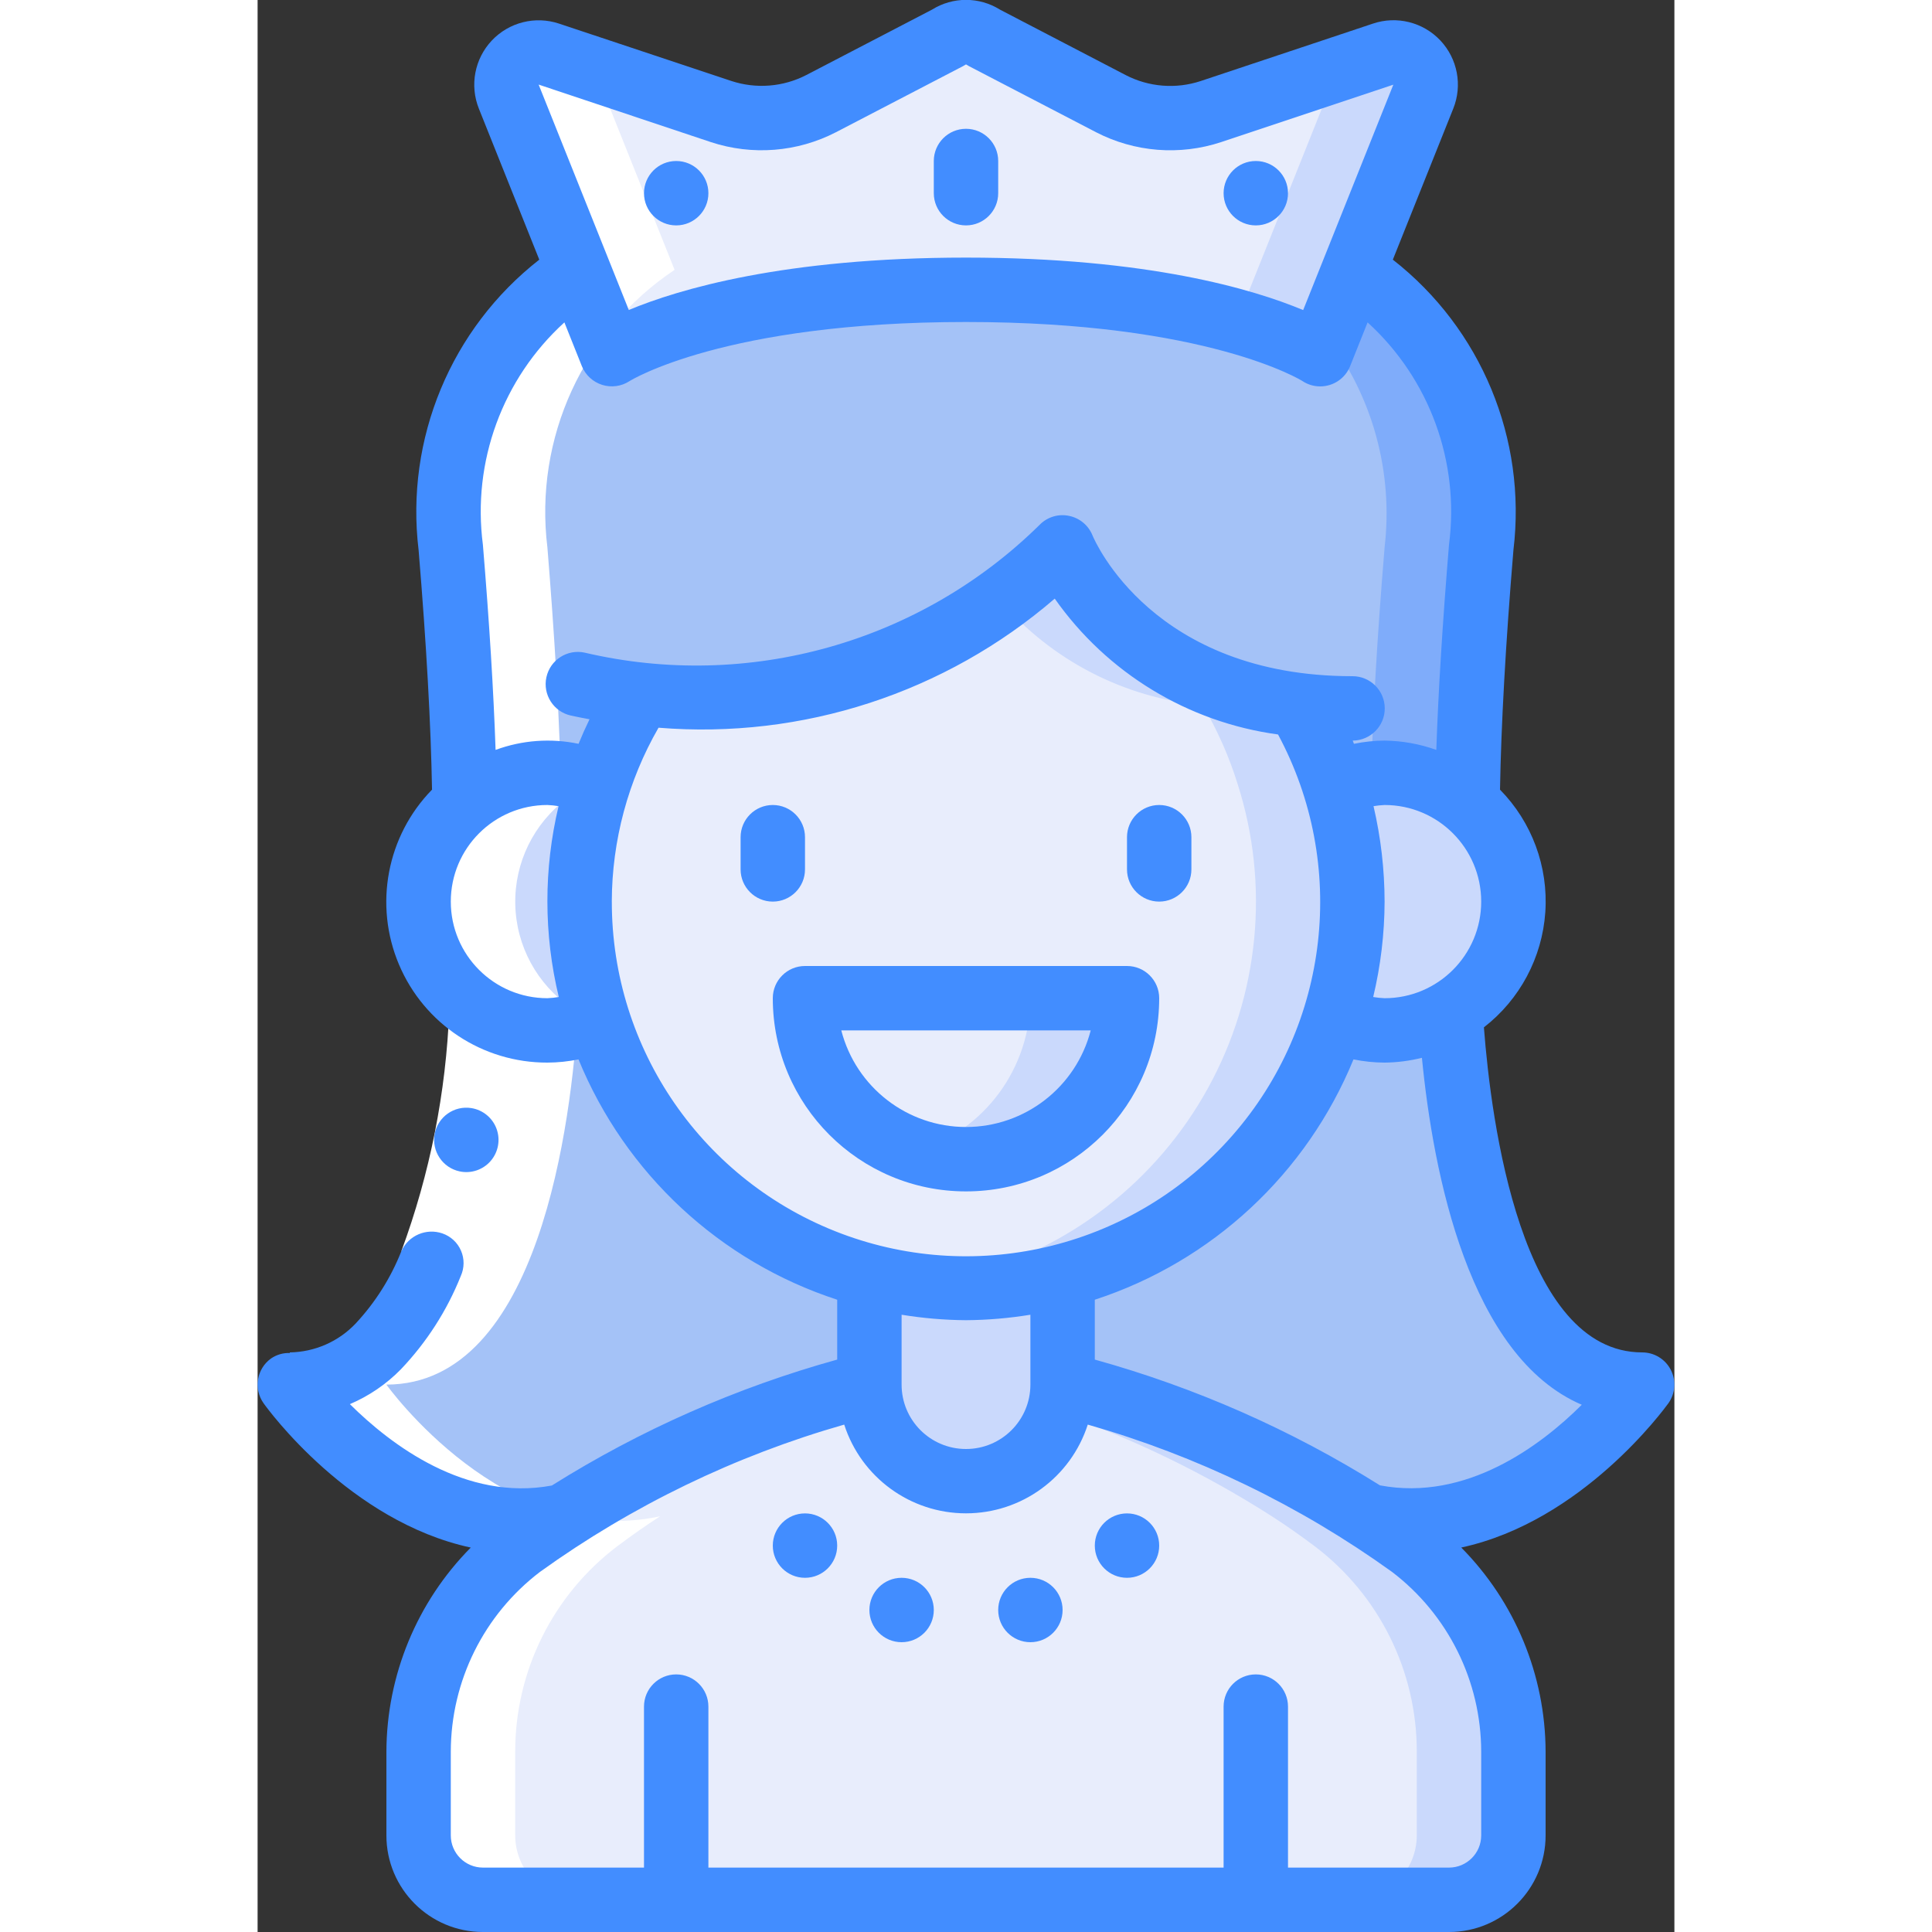 <svg height="512" viewBox="0 0 44 60" width="512" xmlns="http://www.w3.org/2000/svg"><rect x="0" y="0" width="44" height="60" fill="#333333" stroke="none"/><g id="Page-1" fill="none" fill-rule="evenodd"><g id="030---Princess" transform="translate(0 -1)"><g id="Color" transform="translate(1 1)"><path id="Shape" d="m9 28c-.002 1.246.191 2.484.57 3.67-.495.217-1.029.33-1.57.33-2.209 0-4-1.791-4-4s1.791-4 4-4c.541 0 1.075.113 1.57.33h.01c-.388 1.185-.583 2.424-.58 3.67z" fill="#cad9fc" fill-rule="nonzero"/><path id="Shape" d="m38 28c-.006 2.207-1.793 3.994-4 4-.541-0-1.075-.113-1.57-.33.76-2.388.76-4.952 0-7.34.495-.217 1.029-.33 1.57-.33 2.207.005 3.995 1.793 4 4z" fill="#cad9fc" fill-rule="nonzero"/><path id="Shape" d="m33 22c-.551-.001-1.102-.034-1.65-.1" stroke="#000" stroke-linecap="round" stroke-linejoin="round" stroke-width="2"/><path id="Shape" d="m10.89 21.55c-.652-.062-1.3-.162-1.94-.3" stroke="#000" stroke-linecap="round" stroke-linejoin="round" stroke-width="2"/><path id="Shape" d="m15 26v1" stroke="#000" stroke-linecap="round" stroke-linejoin="round" stroke-width="2"/><path id="Shape" d="m27 26v1" stroke="#000" stroke-linecap="round" stroke-linejoin="round" stroke-width="2"/><g fill-rule="nonzero"><path id="Shape" d="m37 17c-.29 3.5-.41 6.07-.43 7.94-.718-.609-1.629-.942-2.57-.94-.541 0-1.075.113-1.57.33-.265-.849-.627-1.664-1.08-2.43-5.67-.7-7.35-4.9-7.35-4.9-3.444 3.443-8.274 5.119-13.11 4.55-.558.864-.999 1.799-1.31 2.78h-.01c-.495-.217-1.029-.33-1.57-.33-.941-.002-1.852.331-2.57.94-.02-1.87-.14-4.44-.43-7.94-.416-3.389 1.112-6.723 3.95-8.62l1.05 2.62s3-2 11-2 11 2 11 2l1.05-2.62c2.838 1.897 4.366 5.231 3.95 8.62z" fill="#a4c2f7"/><path id="Shape" d="m5.413 24.044c.008.313.014.615.017.9.319-.265.677-.48 1.062-.635-.345-.139-.709-.229-1.079-.265z" fill="#cad9fc"/><path id="Shape" d="m32.4 24.254c.009.026.021.05.029.076.025-.011.053-.015.078-.025-.036-.015-.069-.037-.107-.051z" fill="#cad9fc"/><path id="Shape" d="m33.05 8.38-.833 2.079c1.416 1.869 2.055 4.212 1.783 6.541-.246 2.974-.369 5.271-.413 7.044.137-.022.275-.037.413-.044.941-.002 1.852.331 2.57.94.02-1.87.14-4.44.43-7.94.416-3.389-1.112-6.723-3.95-8.62z" fill="#7facfa"/><path id="Shape" d="m18 39.62v3.38c-3.364.85-6.571 2.231-9.5 4.09-4.83 1.05-8.5-4.09-8.5-4.09 4.76 0 5.75-8.2 5.95-11.57.619.373 1.328.57 2.05.57.541-0 1.075-.113 1.57-.33 1.26 3.921 4.442 6.922 8.43 7.95z" fill="#a4c2f7"/><path id="Shape" d="m33 28c.009 5.475-3.697 10.259-9 11.62-1.968.507-4.032.507-6 0-5.303-1.361-9.009-6.145-9-11.62.003-2.286.659-4.524 1.89-6.45 4.836.569 9.666-1.107 13.11-4.55 0 0 1.68 4.2 7.35 4.9.453.766.815 1.581 1.08 2.43.379 1.187.571 2.425.57 3.67z" fill="#e8edfc"/><path id="Shape" d="m32.43 24.33c-.265-.849-.627-1.664-1.08-2.43-5.67-.7-7.35-4.9-7.35-4.9-.601.6-1.249 1.153-1.936 1.652 1.595 1.857 3.849 3.021 6.286 3.248.453.766.815 1.581 1.08 2.43 1.011 3.146.679 6.57-.916 9.464-1.595 2.894-4.314 5.002-7.514 5.826-.493.128-.994.223-1.5.286.498.062.999.094 1.5.094 1.012.002 2.02-.126 3-.38 3.197-.829 5.912-2.938 7.506-5.83 1.595-2.892 1.929-6.313.924-9.46z" fill="#cad9fc"/><path id="Shape" d="m42 43s-3.67 5.14-8.5 4.09c-2.929-1.859-6.136-3.24-9.5-4.09v-3.38c3.988-1.028 7.17-4.029 8.43-7.95.495.217 1.029.33 1.57.33.722 0 1.431-.197 2.05-.57.2 3.37 1.19 11.57 5.95 11.57z" fill="#a4c2f7"/><path id="Shape" d="m35.2 3-2.15 5.38-1.05 2.62s-3-2-11-2-11 2-11 2l-1.05-2.62-2.15-5.38c-.146-.363-.067-.777.202-1.061.269-.284.678-.385 1.048-.259l5.34 1.78c1.026.348 2.15.262 3.11-.24l3.95-2.05c.331-.23.769-.23 1.1 0l3.95 2.05c.96.502 2.084.588 3.11.24l5.34-1.78c.37-.126.78-.025 1.048.259.269.284.348.698.202 1.061z" fill="#e8edfc"/><path id="Shape" d="m33.95 1.68-1.75.585c.097.235.097.5 0 .735l-2.15 5.38-.64 1.6c.907.218 1.778.561 2.59 1.02l1.05-2.62 2.15-5.38c.146-.363.067-.777-.202-1.061-.269-.284-.678-.385-1.048-.259z" fill="#cad9fc"/><path id="Shape" d="m24 39.62v3.38c0 1.657-1.343 3-3 3s-3-1.343-3-3v-3.38c1.968.507 4.032.507 6 0z" fill="#cad9fc"/><path id="Shape" d="m38 54.4v2.6c-.003 1.103-.897 1.997-2 2h-30c-1.103-.003-1.997-.897-2-2v-2.6c-.001-2.506 1.172-4.867 3.17-6.38.44-.33.88-.64 1.33-.93 2.929-1.859 6.136-3.24 9.5-4.09 0 1.657 1.343 3 3 3s3-1.343 3-3c3.364.85 6.571 2.231 9.5 4.09.45.29.89.6 1.33.93 1.998 1.513 3.171 3.874 3.17 6.38z" fill="#e8edfc"/><path id="Shape" d="m34.83 48.02c-.44-.33-.88-.64-1.33-.93-2.929-1.859-6.136-3.24-9.5-4.09-.004.293-.052.585-.141.864 2.331.814 4.56 1.896 6.641 3.226.45.29.89.6 1.33.93 1.998 1.513 3.171 3.874 3.17 6.38v2.6c-.003 1.103-.897 1.997-2 2h3c1.103-.003 1.997-.897 2-2v-2.6c.001-2.506-1.172-4.867-3.17-6.38z" fill="#cad9fc"/><path id="Shape" d="m16 31c0 2.761 2.239 5 5 5s5-2.239 5-5z" fill="#e8edfc"/><path id="Shape" d="m23 31c-.006 2.176-1.422 4.098-3.5 4.746 1.516.507 3.184.248 4.475-.695 1.291-.943 2.046-2.452 2.025-4.051z" fill="#cad9fc"/></g></g><g fill-rule="nonzero"><g id="Color_copy" fill="#fff" transform="translate(1 2)"><path id="Shape" d="m7 56v-2.6c-.001-2.506 1.172-4.867 3.17-6.38.44-.33.88-.64 1.33-.93-4.83 1.05-8.5-4.09-8.5-4.09 4.76 0 5.75-8.2 5.95-11.57-1.111-.662-1.833-1.821-1.936-3.111-.103-1.289.424-2.549 1.416-3.379-.03-2.486-.23-5.472-.43-7.94-.416-3.389 1.112-6.723 3.95-8.62l-2.15-5.38c-.097-.235-.097-.5 0-.735l-1.75-.585c-.37-.126-.78-.025-1.048.259-.269.284-.348.698-.202 1.061l2.15 5.38c-2.838 1.897-4.366 5.231-3.95 8.62.2 2.468.4 5.454.43 7.94-.992.83-1.519 2.09-1.416 3.379.103 1.289.825 2.449 1.936 3.111-.2 3.37-1.19 11.57-5.95 11.57 0 0 3.67 5.14 8.5 4.09-.45.29-.89.6-1.33.93-1.998 1.513-3.171 3.874-3.17 6.38v2.6c.003 1.103.897 1.997 2 2h3c-1.103-.003-1.997-.897-2-2z"/></g><g id="Outline"><path id="Shape" d="m6.31 40.628-1.844-.775c.885-2.4 1.387-4.925 1.486-7.482l2 .118c-.111 2.783-.665 5.531-1.642 8.139z" fill="#fff"/><g fill="#428dff"><path id="Shape" d="m6.276 37.379c.355.075.723-.049.961-.323.238-.274.309-.656.185-.997-.124-.341-.423-.588-.782-.646-.536-.086-1.043.272-1.141.805-.099.534.246 1.049.777 1.161z"/><path id="Shape" d="m17 28v-1c0-.552-.448-1-1-1s-1 .448-1 1v1c0 .552.448 1 1 1s1-.448 1-1z"/><path id="Shape" d="m28 29c.552 0 1-.448 1-1v-1c0-.552-.448-1-1-1s-1 .448-1 1v1c0 .552.448 1 1 1z"/><path id="Shape" d="m28 32c0-.552-.448-1-1-1h-10c-.552 0-1 .448-1 1 0 3.314 2.686 6 6 6s6-2.686 6-6zm-9.873 1h7.746c-.456 1.766-2.049 3-3.873 3s-3.417-1.234-3.873-3z"/><path id="Shape" d="m43 43c-3.757 0-4.691-7.145-4.916-10.095 1.117-.866 1.811-2.168 1.907-3.579.096-1.41-.416-2.794-1.407-3.803.035-2 .172-4.491.417-7.441.417-3.454-1.003-6.875-3.745-9.018l1.876-4.69c.291-.724.134-1.551-.402-2.119-.536-.567-1.353-.771-2.092-.522l-5.347 1.783c-.771.255-1.612.189-2.333-.185l-3.901-2.031c-.646-.405-1.468-.405-2.114 0l-3.9 2.029c-.721.373-1.562.439-2.333.185l-5.349-1.781c-.739-.246-1.554-.041-2.088.526-.534.567-.691 1.392-.401 2.115l1.876 4.69c-2.743 2.142-4.165 5.564-3.748 9.019.245 2.95.382 5.436.417 7.44-1.405 1.438-1.809 3.578-1.027 5.43s2.6 3.053 4.61 3.047c.325-.001.648-.035.966-.1 1.453 3.546 4.39 6.276 8.034 7.464v1.859c-3.128.868-6.113 2.185-8.862 3.911-2.674.5-4.994-1.259-6.272-2.527.593-.253 1.13-.619 1.581-1.079.8-.839 1.433-1.823 1.863-2.9.113-.25.116-.536.007-.787-.108-.252-.318-.446-.577-.536-.502-.173-1.054.064-1.274.548-.328.831-.809 1.593-1.418 2.247-.533.564-1.272.888-2.048.9v.019c-.207-.008-.411.052-.582.169-.448.321-.551.944-.231 1.393.131.185 2.669 3.668 6.433 4.48-1.671 1.687-2.612 3.964-2.62 6.339v2.6c0 1.657 1.343 3 3 3h30c1.657 0 3-1.343 3-3v-2.6c-.007-2.375-.949-4.652-2.62-6.34 3.763-.813 6.3-4.3 6.433-4.48.217-.305.246-.705.075-1.038-.171-.333-.514-.542-.888-.542zm-8.344-16.964c.114-.019.229-.031.344-.036 1.657 0 3 1.343 3 3s-1.343 3-3 3c-.119-.005-.237-.017-.354-.037.232-.971.351-1.965.354-2.963-.002-.998-.117-1.992-.344-2.964zm-20.58-20.623c1.285.424 2.686.313 3.888-.308l3.942-2.05.094-.055.094.055 3.942 2.05c1.202.622 2.603.733 3.888.308l5.347-1.783-2.8 7c-1.541-.646-4.825-1.63-10.471-1.63s-8.93.984-10.472 1.627l-2.8-7zm-4.548 5.6.543 1.36c.113.277.344.489.629.579.285.09.596.048.847-.114.029-.02 2.953-1.838 10.453-1.838s10.424 1.818 10.445 1.832c.164.11.357.168.555.168.409 0.0.777-.248.929-.628l.543-1.36c1.921 1.75 2.865 4.328 2.528 6.905-.2 2.426-.332 4.559-.394 6.372-.516-.185-1.058-.282-1.606-.289-.32.002-.639.036-.952.1-.014-.033-.025-.067-.038-.1.552-.003.998-.453.995-1.005s-.453-.998-1.005-.995c-6.19 0-8-4.2-8.071-4.372-.125-.312-.399-.54-.728-.607-.329-.07-.671.033-.908.272-3.715 3.665-9.052 5.166-14.133 3.976-.54-.118-1.073.223-1.191.763s.223 1.073.763 1.191c.175.038.369.077.576.115-.122.251-.235.505-.34.762-.86-.181-1.753-.115-2.577.189-.062-1.813-.193-3.945-.394-6.371-.337-2.577.608-5.157 2.531-6.906zm-.528 20.987c-1.657 0-3-1.343-3-3s1.343-3 3-3c.116.005.232.017.347.036-.465 1.949-.463 3.98.007 5.927-.117.02-.235.032-.354.037zm2-3c.005-1.896.505-3.757 1.451-5.4 4.473.364 8.905-1.08 12.305-4.009 1.624 2.31 4.137 3.839 6.935 4.219 2.169 4.039 1.605 9-1.414 12.45-3.02 3.45-7.863 4.664-12.153 3.049-4.291-1.616-7.129-5.724-7.123-10.308zm11 13c.67-.005 1.339-.062 2-.17v2.17c0 1.105-.895 2-2 2s-2-.895-2-2v-2.17c.661.108 1.33.165 2 .17zm16 16c0 .552-.448 1-1 1h-5v-5c0-.552-.448-1-1-1s-1 .448-1 1v5h-16v-5c0-.552-.448-1-1-1s-1 .448-1 1v5h-5c-.552 0-1-.448-1-1v-2.6c.003-2.193 1.028-4.258 2.773-5.586 2.861-2.057 6.057-3.604 9.445-4.572.529 1.642 2.057 2.756 3.782 2.756s3.253-1.114 3.782-2.756c3.388.968 6.584 2.515 9.445 4.572 1.745 1.328 2.77 3.393 2.773 5.586zm-3.144-10.871c-2.748-1.723-5.731-3.039-8.856-3.906v-1.859c3.644-1.188 6.581-3.918 8.034-7.464.318.065.641.099.966.1.391-.004.78-.054 1.159-.149.351 3.595 1.463 9.274 4.965 10.775-1.278 1.274-3.591 3.008-6.268 2.503z"/><path id="Shape" d="m22 8c.552 0 1-.448 1-1v-1c0-.552-.448-1-1-1s-1 .448-1 1v1c0 .552.448 1 1 1z"/><circle id="Oval" cx="13" cy="7" r="1"/><circle id="Oval" cx="31" cy="7" r="1"/><circle id="Oval" cx="17" cy="49" r="1"/><circle id="Oval" cx="20" cy="51" r="1"/><circle id="Oval" cx="27" cy="49" r="1"/><circle id="Oval" cx="24" cy="51" r="1"/></g></g></g></g></g></svg>
